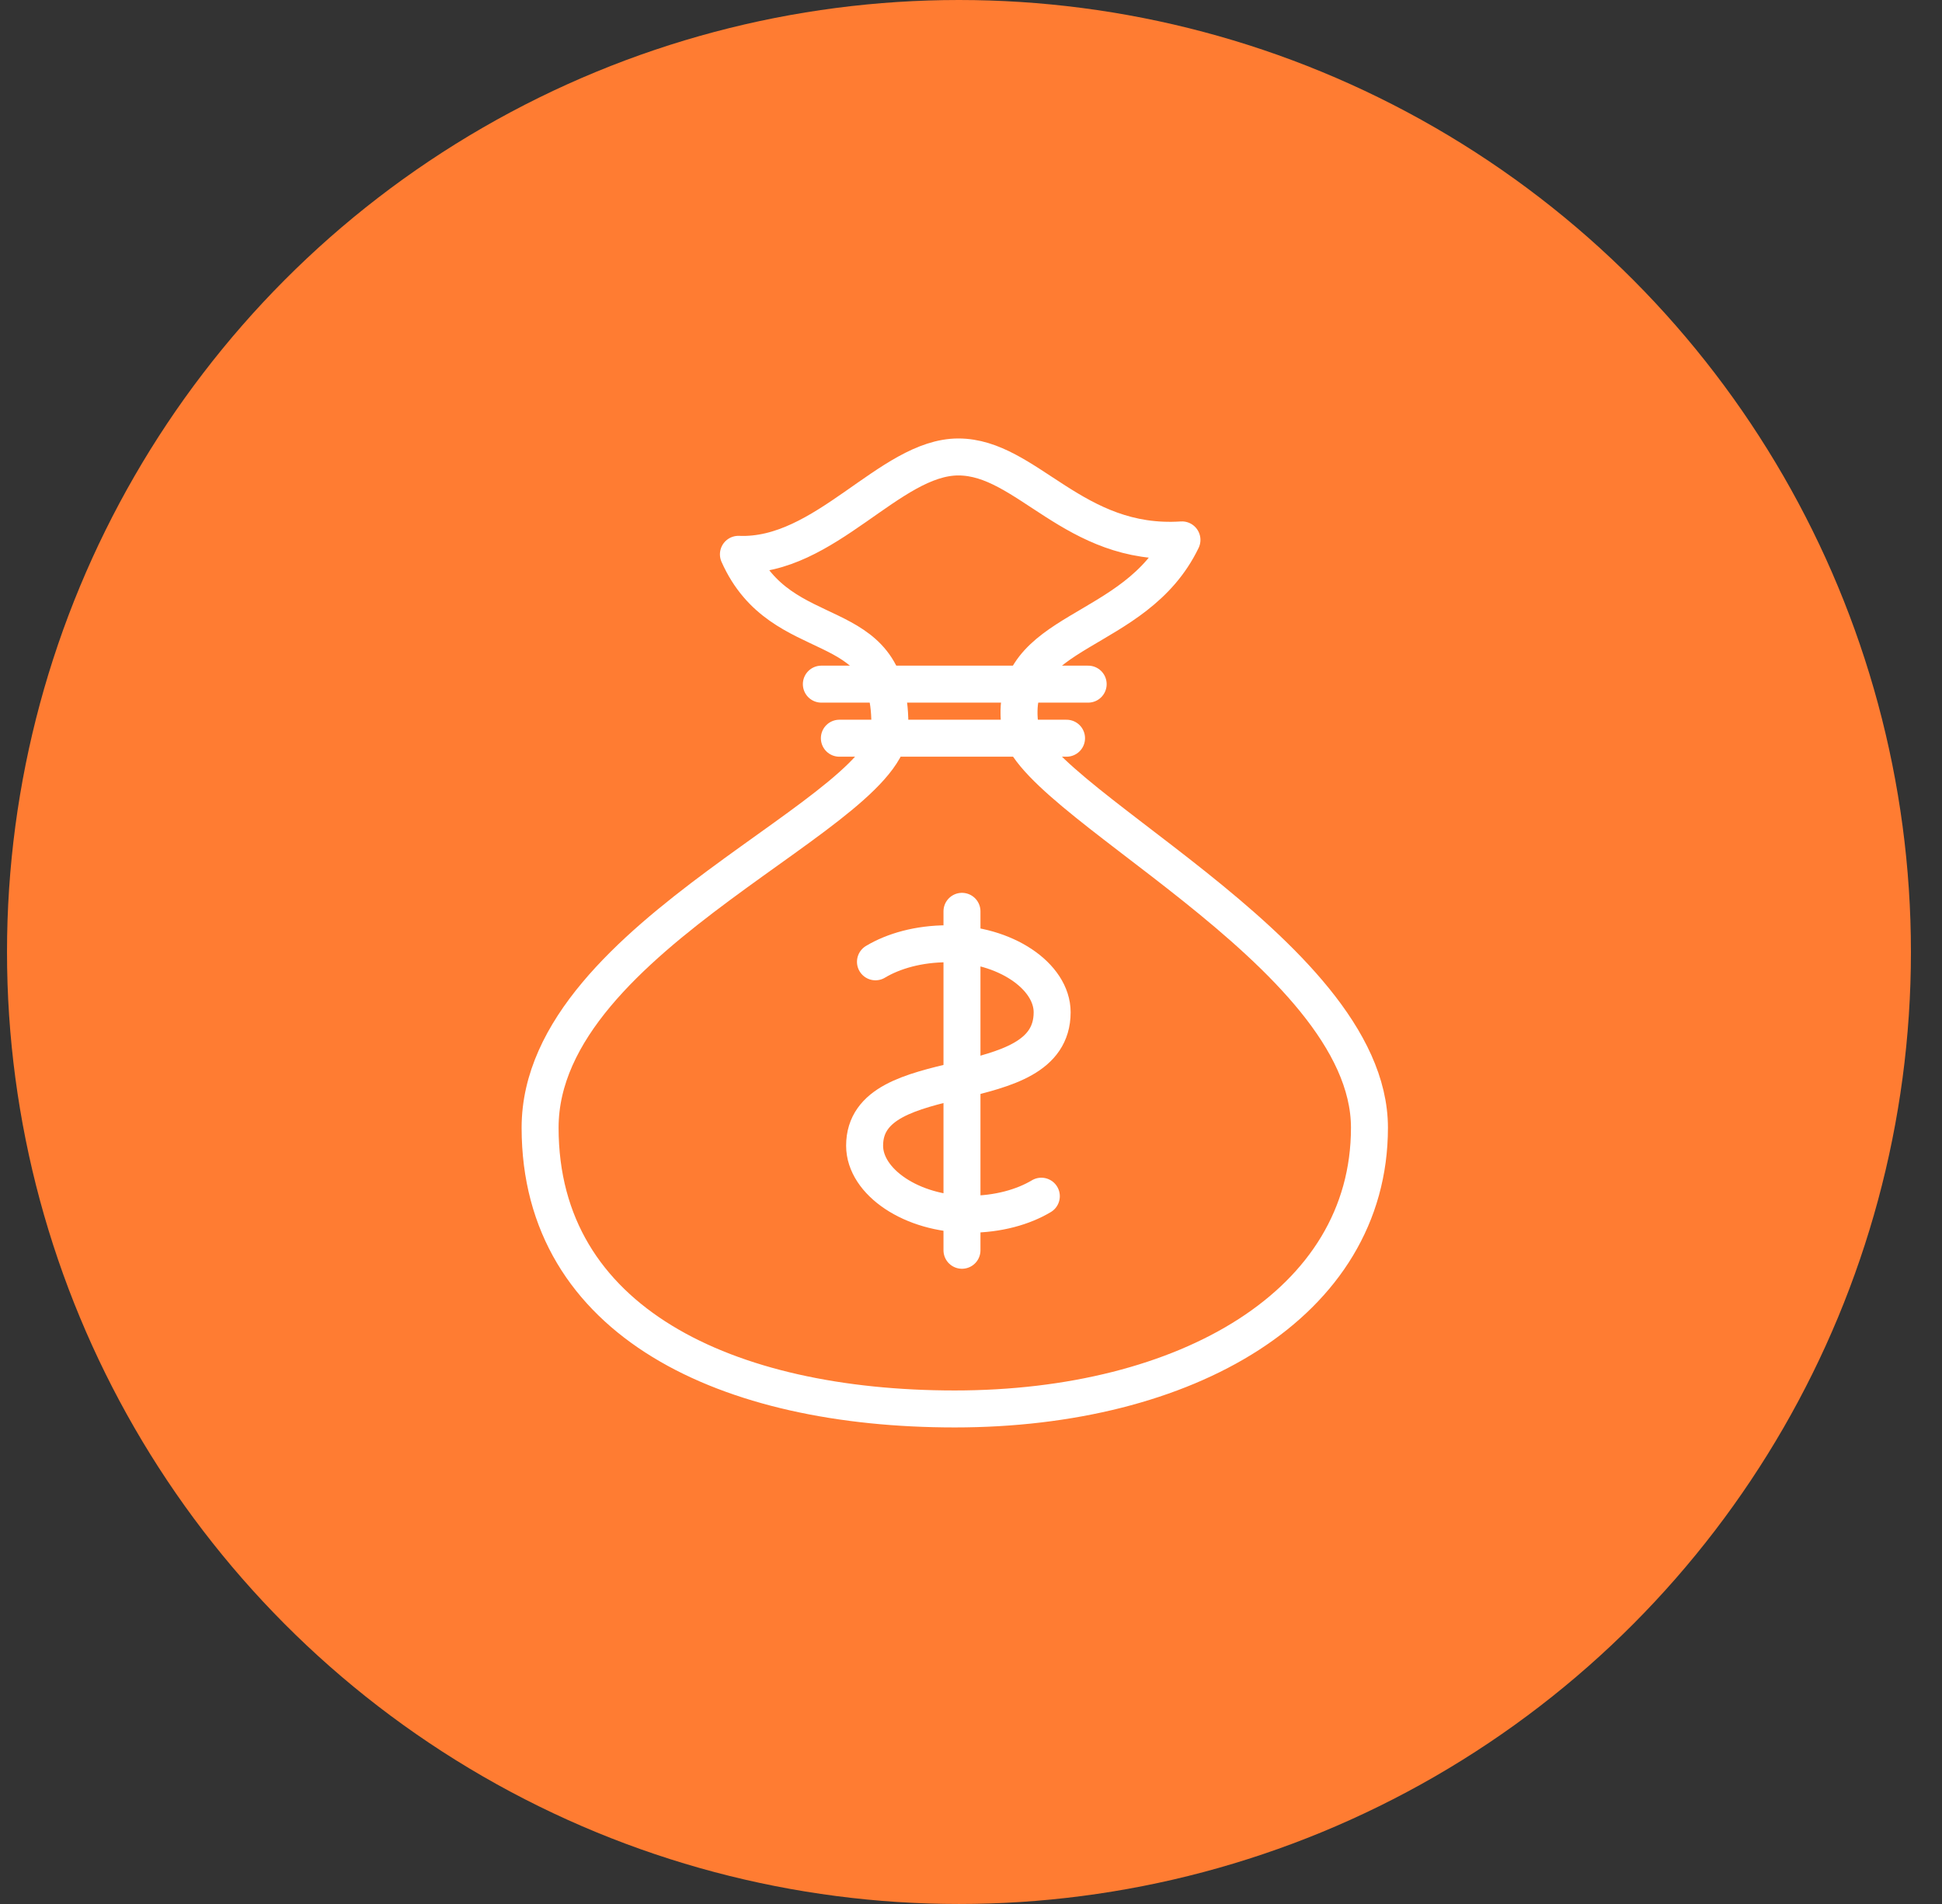 <svg width="51" height="50" viewBox="0 0 51 50" fill="none" xmlns="http://www.w3.org/2000/svg">
<rect x="0" y="0" width="51" height="50" fill="#333333" stroke="none"/>
<circle cx="25.184" cy="25" r="25" fill="#FF7C32"/>
<path d="M26.778 19.008C26.778 20.901 35.964 24.974 35.964 29.614C35.964 34.254 31.134 37 25.074 37C19.108 37 14.184 34.727 14.184 29.614C14.184 24.5 23.653 21.28 23.369 19.008C23.369 15.977 20.528 17.114 19.392 14.557C21.665 14.652 23.369 12 25.168 12C26.968 12 28.199 14.367 31.04 14.178C29.809 16.735 26.494 16.451 26.778 19.008Z" stroke="white" stroke-width="0.971" stroke-miterlimit="2.613" stroke-linecap="round" stroke-linejoin="round"/>
<path d="M21.57 17.966H28.577" stroke="white" stroke-width="0.971" stroke-miterlimit="2.613" stroke-linecap="round" stroke-linejoin="round"/>
<path d="M22.043 19.386H28.009" stroke="white" stroke-width="0.971" stroke-miterlimit="2.613" stroke-linecap="round" stroke-linejoin="round"/>
<path d="M22.991 25.258C23.464 24.974 24.127 24.784 24.884 24.784C26.4 24.784 27.631 25.636 27.631 26.583C27.631 28.951 22.706 27.814 22.706 30.087C22.706 31.034 23.938 31.887 25.453 31.887C26.21 31.887 26.873 31.697 27.347 31.413" stroke="white" stroke-width="0.971" stroke-miterlimit="2.613" stroke-linecap="round" stroke-linejoin="round"/>
<path d="M25.263 23.932V32.833" stroke="white" stroke-width="0.971" stroke-miterlimit="2.613" stroke-linecap="round" stroke-linejoin="round"/>
</svg>
